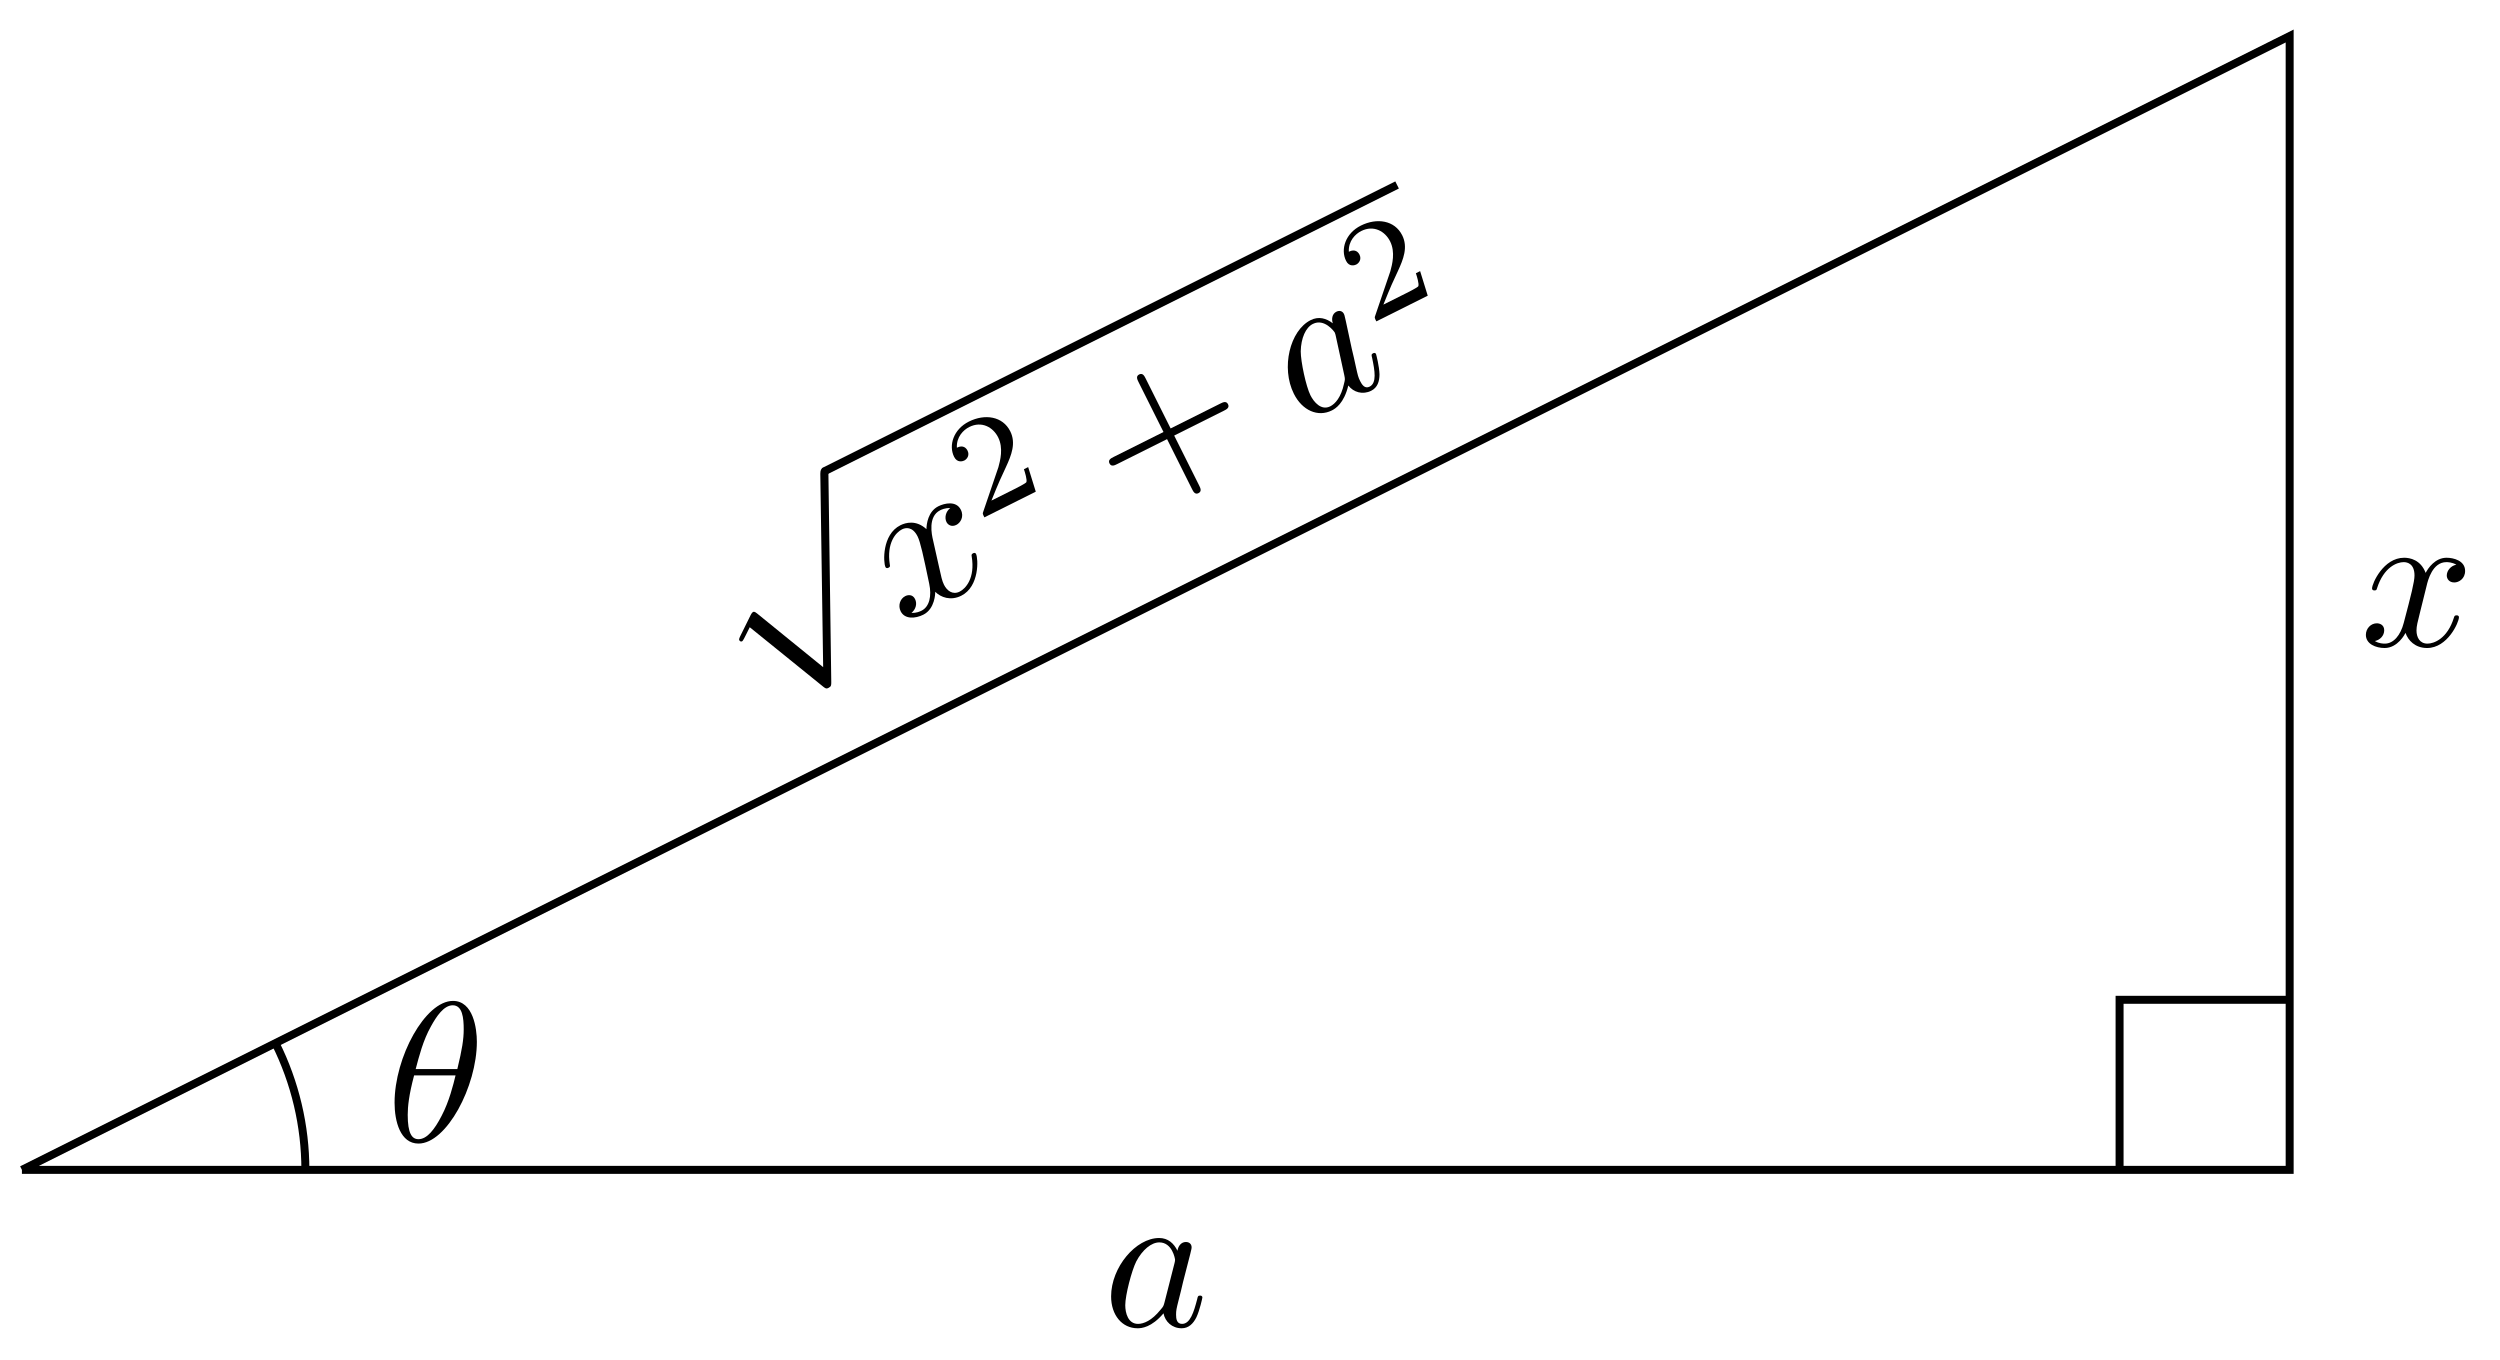 <svg xmlns="http://www.w3.org/2000/svg" xmlns:xlink="http://www.w3.org/1999/xlink" xmlns:inkscape="http://www.inkscape.org/namespaces/inkscape" version="1.1" width="125" height="68" viewBox="0 0 125 68">
<defs>
<path id="font_1_1" d="M.389-.855 .213-.466C.206-.45 .201-.45 .198-.45 .197-.45 .192-.45 .181-.458L.086-.53C.073-.54 .073-.543 .073-.546 .073-.551 .076-.557 .083-.557 .089-.557 .106-.543 .117-.535 .123-.53 .138-.519 .149-.511L.346-.944C.353-.96 .358-.96 .367-.96 .382-.96 .385-.954 .392-.94L.846 0C.853 .014 .853 .018 .853 .02 .853 .03 .845 .04 .833 .04 .825 .04 .818 .035 .81 .019L.389-.855Z"/>
<path id="font_2_3" d="M.334 .302C.34 .328 .363 .42 .433 .42 .438 .42 .462 .42 .483 .407 .455 .402 .435 .377 .435 .353 .435 .337 .446 .318 .473 .318 .495 .318 .527 .336 .527 .376 .527 .428 .468 .442 .434 .442 .376 .442 .341 .389 .329 .366 .304 .432 .25 .442 .221 .442 .117 .442 .06 .313 .06 .288 .06 .278 .07 .278 .072 .278 .08 .278 .083 .28 .085 .289 .119 .395 .185 .42 .219 .42 .238 .42 .273 .411 .273 .353 .273 .322 .256 .255 .219 .115 .203 .053 .168 .011 .124 .011 .118 .011 .095 .011 .074 .024 .099 .029 .121 .05 .121 .078 .121 .105 .099 .113 .084 .113 .054 .113 .029 .087 .029 .055 .029 .009 .079-.011 .123-.011 .189-.011 .225 .059 .228 .065 .24 .028 .276-.011 .336-.011 .439-.011 .496 .118 .496 .143 .496 .153 .487 .153 .484 .153 .475 .153 .473 .149 .471 .142 .438 .035 .37 .011 .338 .011 .299 .011 .283 .043 .283 .077 .283 .099 .289 .121 .3 .165L.334 .302Z"/>
<path id="font_3_1" d="M.505 .182H.471C.468 .16 .458 .101 .445 .091 .437 .085 .36 .085 .346 .085H.162C.267 .178 .302 .206 .362 .253 .436 .312 .505 .374 .505 .469 .505 .59 .399 .664 .271 .664 .147 .664 .063 .577 .063 .485 .063 .434 .106 .429 .116 .429 .14 .429 .169 .446 .169 .482 .169 .5 .162 .535 .11 .535 .141 .606 .209 .628 .256 .628 .356 .628 .408 .55 .408 .469 .408 .382 .346 .313 .314 .277L.073 .039C.063 .03 .063 .028 .063 0H.475L.505 .182Z"/>
<path id="font_4_1" d="M.409 .23H.688C.702 .23 .721 .23 .721 .25 .721 .27 .702 .27 .688 .27H.409V.55C.409 .564 .409 .583 .389 .583 .369 .583 .369 .564 .369 .55V.27H.089C.075 .27 .056 .27 .056 .25 .056 .23 .075 .23 .089 .23H.369V-.05C.369-.064 .369-.083 .389-.083 .409-.083 .409-.064 .409-.05V.23Z"/>
<path id="font_2_2" d="M.373 .378C.355 .415 .326 .442 .281 .442 .164 .442 .04 .295 .04 .149 .04 .055 .095-.011 .173-.011 .193-.011 .243-.007 .303 .064 .311 .022 .346-.011 .394-.011 .429-.011 .452 .012 .468 .044 .485 .08 .498 .141 .498 .143 .498 .153 .489 .153 .486 .153 .476 .153 .475 .149 .472 .135 .455 .07 .437 .011 .396 .011 .369 .011 .366 .037 .366 .057 .366 .079 .368 .087 .379 .131 .39 .173 .392 .183 .401 .221L.437 .361C.444 .389 .444 .391 .444 .395 .444 .412 .432 .422 .415 .422 .391 .422 .376 .4 .373 .378M.308 .119C.303 .101 .303 .099 .288 .082 .244 .027 .203 .011 .175 .011 .125 .011 .111 .066 .111 .105 .111 .155 .143 .278 .166 .324 .197 .383 .242 .42 .282 .42 .347 .42 .361 .338 .361 .332 .361 .326 .359 .32 .358 .315L.308 .119Z"/>
<path id="font_2_1" d="M.455 .5C.455 .566 .437 .705 .335 .705 .196 .705 .042 .423 .042 .194 .042 .1 .071-.011 .162-.011 .303-.011 .455 .276 .455 .5M.148 .363C.165 .427 .185 .507 .225 .578 .252 .627 .289 .683 .334 .683 .383 .683 .389 .619 .389 .562 .389 .513 .381 .462 .357 .363H.148M.348 .331C.337 .285 .316 .2 .278 .128 .243 .06 .205 .011 .162 .011 .129 .011 .108 .04 .108 .133 .108 .175 .114 .233 .14 .331H.348Z"/>
</defs>
<path transform="matrix(1,0,0,-1,1.096,58.494)" stroke-width=".399" stroke-linecap="butt" stroke-miterlimit="10" stroke-linejoin="miter" fill="none" stroke="#000000" d="M0 0H113.387V56.694L0 0"/>
<use data-text="&#x221a;" xlink:href="#font_1_1" transform="matrix(8.91,-4.455,-4.455,-8.911,33.883,27.472)"/>
<path transform="matrix(.894,-.447,-.447,-.894,-55.726,34.05)" stroke-width=".399" stroke-linecap="butt" stroke-miterlimit="10" stroke-linejoin="miter" fill="none" stroke="#000000" d="M91.398-33.994H123.473"/>
<use data-text="x" xlink:href="#font_2_3" transform="matrix(8.91,-4.455,-4.455,-8.911,45.021,31.185)"/>
<use data-text="2" xlink:href="#font_3_1" transform="matrix(6.237,-3.119,-3.119,-6.237,48.826,26.065)"/>
<use data-text="+" xlink:href="#font_4_1" transform="matrix(8.91,-4.455,-4.455,-8.911,56.09,25.65)"/>
<use data-text="a" xlink:href="#font_2_2" transform="matrix(8.91,-4.455,-4.455,-8.911,65.001,21.195)"/>
<use data-text="2" xlink:href="#font_3_1" transform="matrix(6.237,-3.119,-3.119,-6.237,68.424,16.266)"/>
<path transform="matrix(1,0,0,-1,1.096,58.494)" stroke-width=".399" stroke-linecap="butt" stroke-miterlimit="10" stroke-linejoin="miter" fill="none" stroke="#000000" d="M104.883 0V8.504H113.387"/>
<path transform="matrix(1,0,0,-1,1.096,58.494)" stroke-width=".399" stroke-linecap="butt" stroke-miterlimit="10" stroke-linejoin="miter" fill="none" stroke="#000000" d="M14.173 0C14.173 2.199 13.66 4.371 12.676 6.338"/>
<use data-text="&#x03b8;" xlink:href="#font_2_1" transform="matrix(9.963,0,0,-9.963,19.31,57.069)"/>
<use data-text="a" xlink:href="#font_2_2" transform="matrix(9.963,0,0,-9.963,55.157,66.304)"/>
<use data-text="x" xlink:href="#font_2_3" transform="matrix(9.963,0,0,-9.963,118.005,32.291)"/>
</svg>
